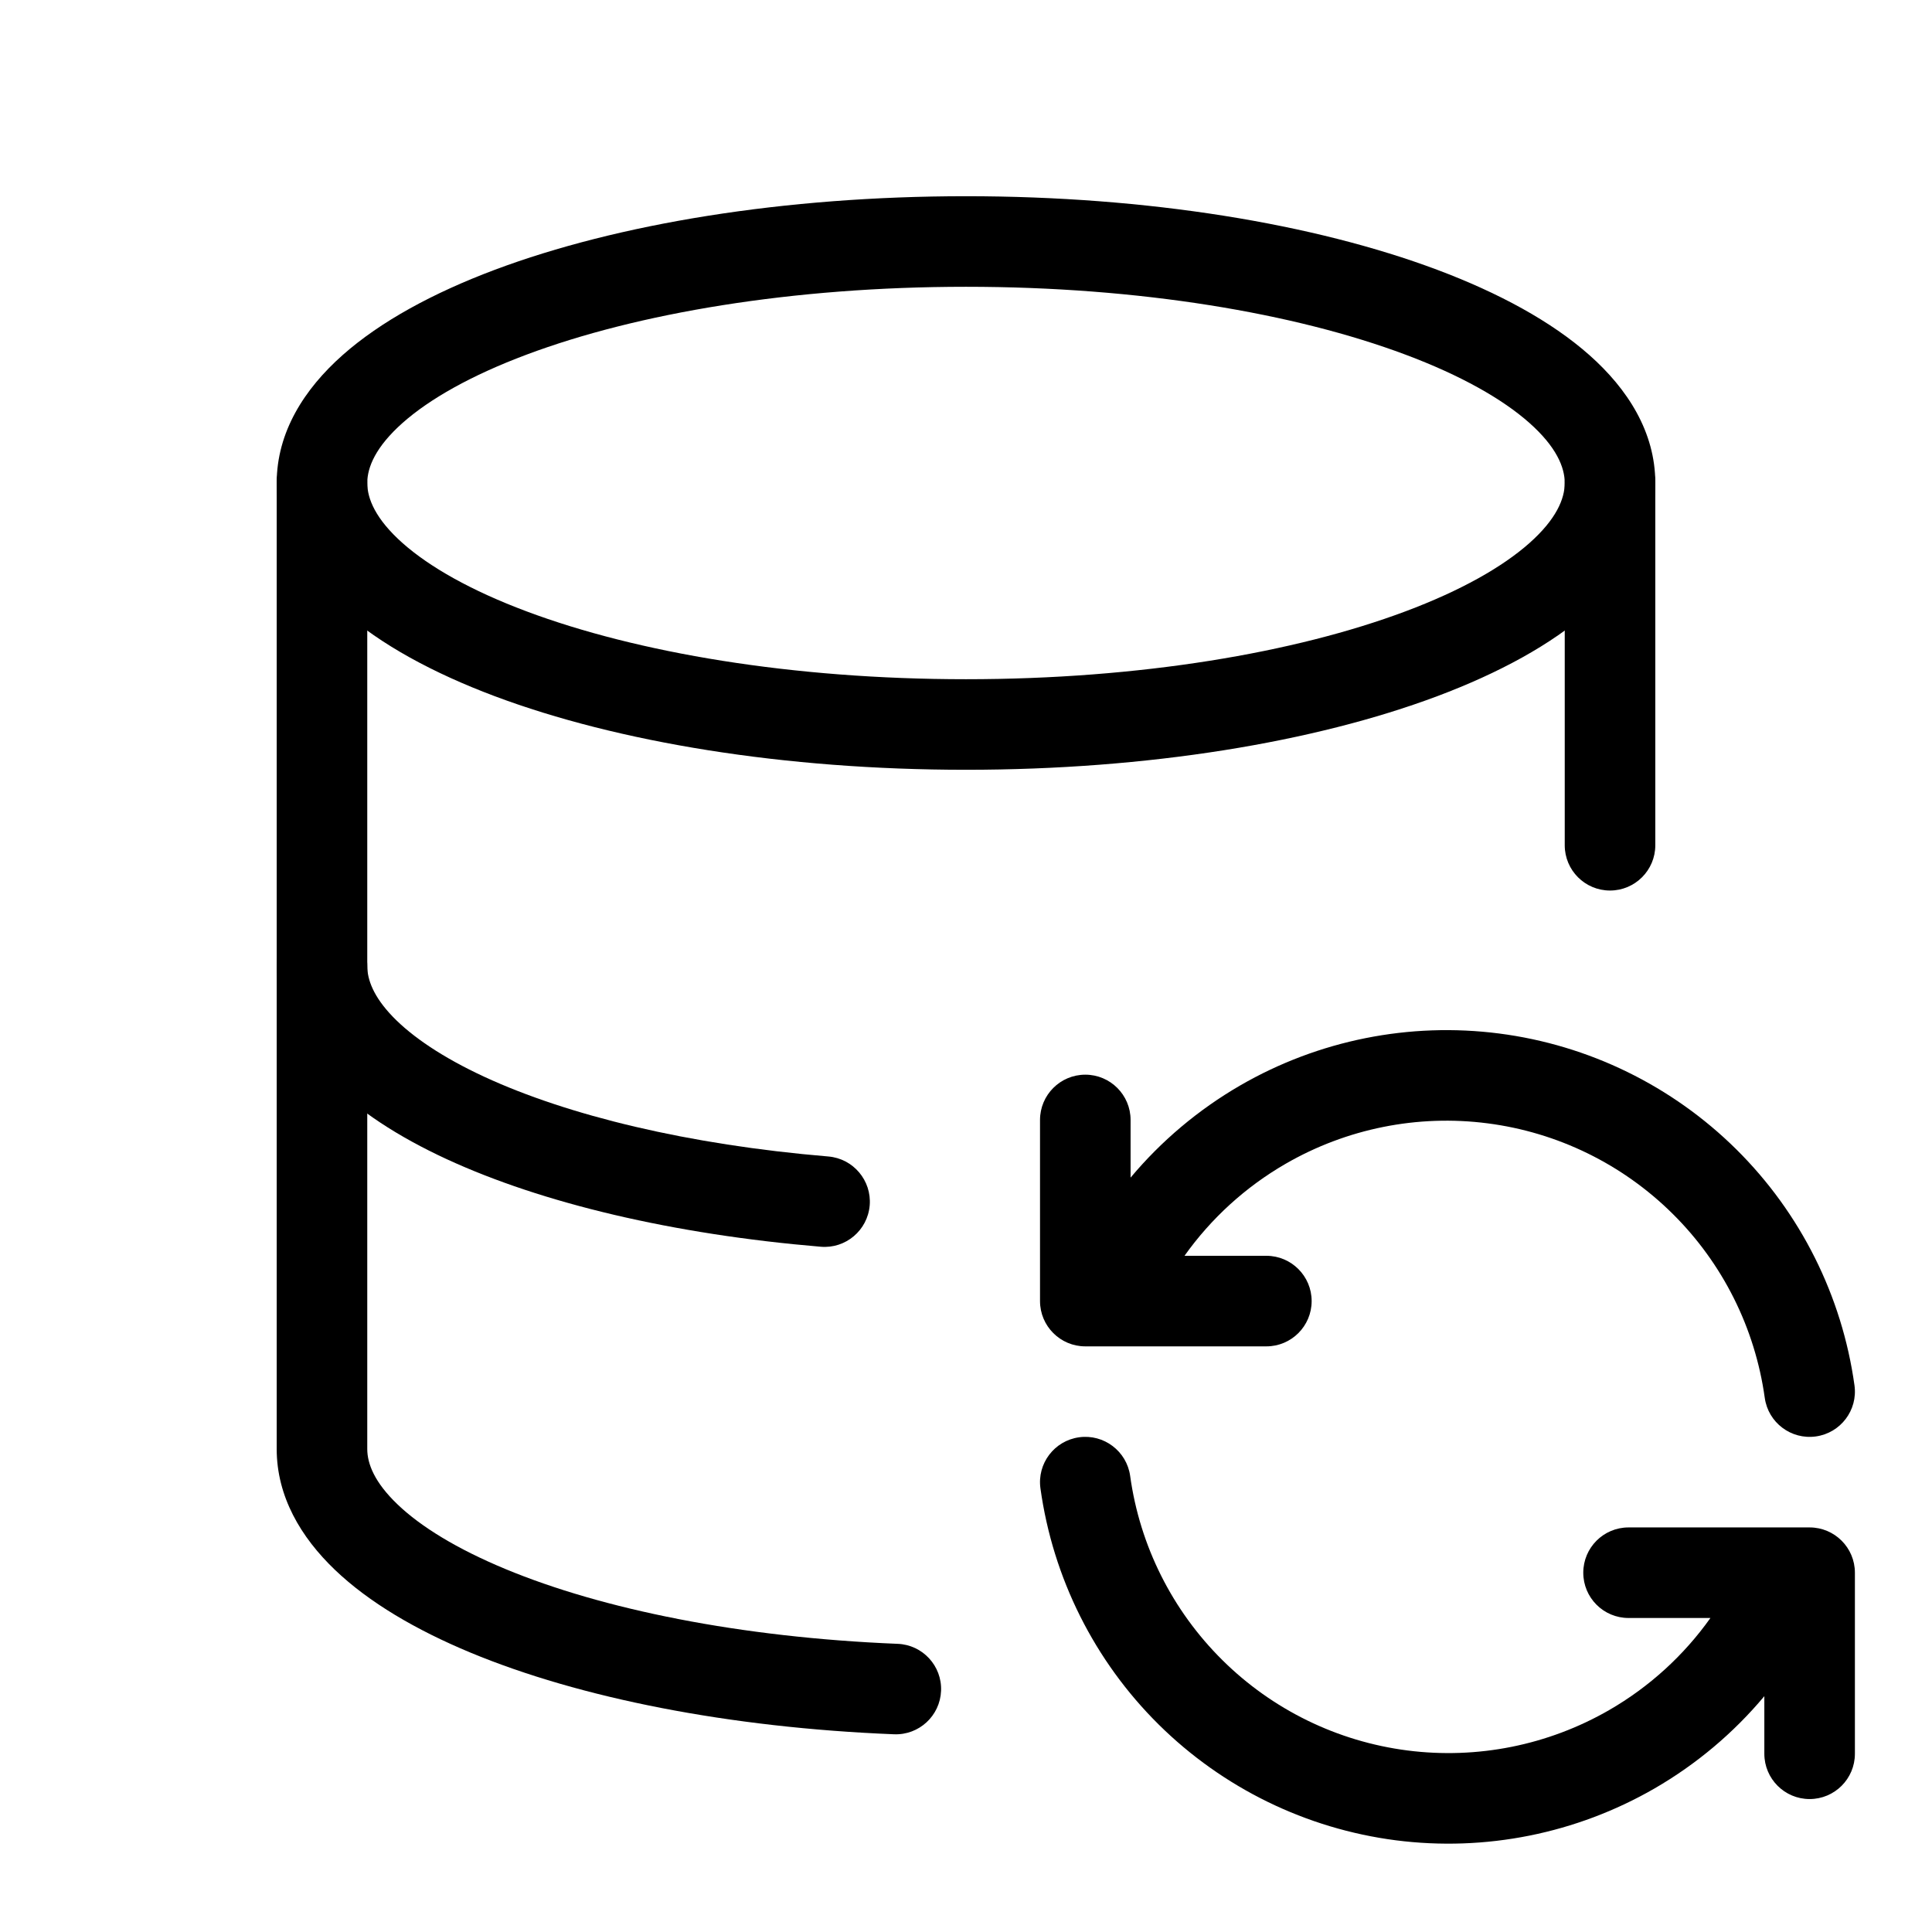 <svg viewBox="0 0 32 32" xmlns="http://www.w3.org/2000/svg">
  <path
    d="M8.194 4.469C10.229 3.706 12.989 3.25 16 3.25C19.012 3.25 21.771 3.706 23.806 4.469C24.82 4.85 25.693 5.321 26.326 5.882C26.958 6.442 27.417 7.156 27.417 8C27.417 8.844 26.958 9.558 26.326 10.118C25.693 10.679 24.82 11.15 23.806 11.531C21.771 12.294 19.012 12.75 16 12.75C12.989 12.75 10.229 12.294 8.194 11.531C7.18 11.15 6.307 10.679 5.674 10.118C5.042 9.558 4.583 8.844 4.583 8C4.583 7.156 5.042 6.442 5.674 5.882C6.307 5.321 7.18 4.85 8.194 4.469ZM6.669 7.004C6.222 7.401 6.083 7.739 6.083 8C6.083 8.261 6.222 8.599 6.669 8.996C7.116 9.392 7.805 9.783 8.721 10.126C10.547 10.811 13.121 11.25 16 11.25C18.879 11.25 21.453 10.811 23.279 10.126C24.195 9.783 24.884 9.392 25.331 8.996C25.778 8.599 25.917 8.261 25.917 8C25.917 7.739 25.778 7.401 25.331 7.004C24.884 6.608 24.195 6.217 23.279 5.874C21.453 5.189 18.879 4.75 16 4.75C13.121 4.75 10.547 5.189 8.721 5.874C7.805 6.217 7.116 6.608 6.669 7.004Z"
  />
  <path
    d="M5.333 7.25C5.748 7.25 6.083 7.586 6.083 8V16C6.083 16.226 6.186 16.507 6.504 16.838C6.826 17.172 7.331 17.515 8.024 17.836C9.406 18.475 11.395 18.96 13.72 19.155C14.133 19.19 14.439 19.553 14.405 19.965C14.37 20.378 14.007 20.685 13.595 20.65C11.156 20.445 8.983 19.932 7.394 19.197C6.601 18.83 5.918 18.392 5.424 17.878C4.926 17.361 4.583 16.727 4.583 16V8C4.583 7.586 4.919 7.25 5.333 7.25Z"
  />
  <path
    d="M26.667 7.25C27.081 7.25 27.417 7.586 27.417 8V14C27.417 14.414 27.081 14.75 26.667 14.75C26.252 14.75 25.917 14.414 25.917 14V8C25.917 7.586 26.252 7.25 26.667 7.25Z"
  />
  <path
    d="M5.333 15.25C5.748 15.25 6.083 15.586 6.083 16V24C6.083 24.244 6.203 24.553 6.585 24.918C6.968 25.285 7.565 25.653 8.369 25.987C9.973 26.654 12.257 27.121 14.868 27.227C15.281 27.243 15.604 27.592 15.587 28.006C15.57 28.42 15.221 28.742 14.807 28.725C12.074 28.615 9.605 28.125 7.794 27.373C6.89 26.997 6.112 26.541 5.549 26.003C4.983 25.462 4.583 24.787 4.583 24V16C4.583 15.586 4.919 15.25 5.333 15.25Z"
  />
  <path
    d="M20.544 17.977C21.84 17.228 23.346 16.927 24.83 17.118C26.315 17.309 27.695 17.984 28.759 19.037C29.822 20.09 30.51 21.464 30.716 22.946C30.773 23.357 30.486 23.735 30.076 23.792C29.666 23.849 29.287 23.563 29.23 23.153C29.069 21.996 28.533 20.924 27.703 20.103C26.873 19.281 25.797 18.755 24.639 18.606C23.48 18.456 22.305 18.692 21.294 19.276C20.629 19.66 20.059 20.181 19.619 20.8H20.975C21.389 20.8 21.725 21.136 21.725 21.55C21.725 21.964 21.389 22.3 20.975 22.3H18.367C18.356 22.3 18.345 22.3 18.333 22.3H17.976C17.562 22.3 17.226 21.964 17.226 21.55V18.55C17.226 18.136 17.562 17.8 17.976 17.8C18.39 17.8 18.726 18.136 18.726 18.55V19.505C19.235 18.897 19.849 18.379 20.544 17.977Z"
  />
  <path
    d="M17.873 23.806C18.283 23.749 18.662 24.036 18.719 24.446C18.879 25.603 19.416 26.674 20.246 27.496C21.075 28.318 22.152 28.844 23.31 28.993C24.468 29.142 25.643 28.907 26.655 28.323C27.32 27.939 27.89 27.418 28.33 26.799H26.974C26.559 26.799 26.224 26.463 26.224 26.049C26.224 25.635 26.559 25.299 26.974 25.299H29.581C29.593 25.299 29.604 25.299 29.616 25.299H29.973C30.387 25.299 30.723 25.635 30.723 26.049V29.048C30.723 29.462 30.387 29.798 29.973 29.798C29.559 29.798 29.223 29.462 29.223 29.048V28.094C28.714 28.702 28.1 29.22 27.405 29.622C26.109 30.37 24.603 30.672 23.118 30.481C21.634 30.289 20.254 29.615 19.19 28.562C18.127 27.509 17.439 26.135 17.233 24.652C17.176 24.242 17.462 23.863 17.873 23.806Z"
  />
</svg>
